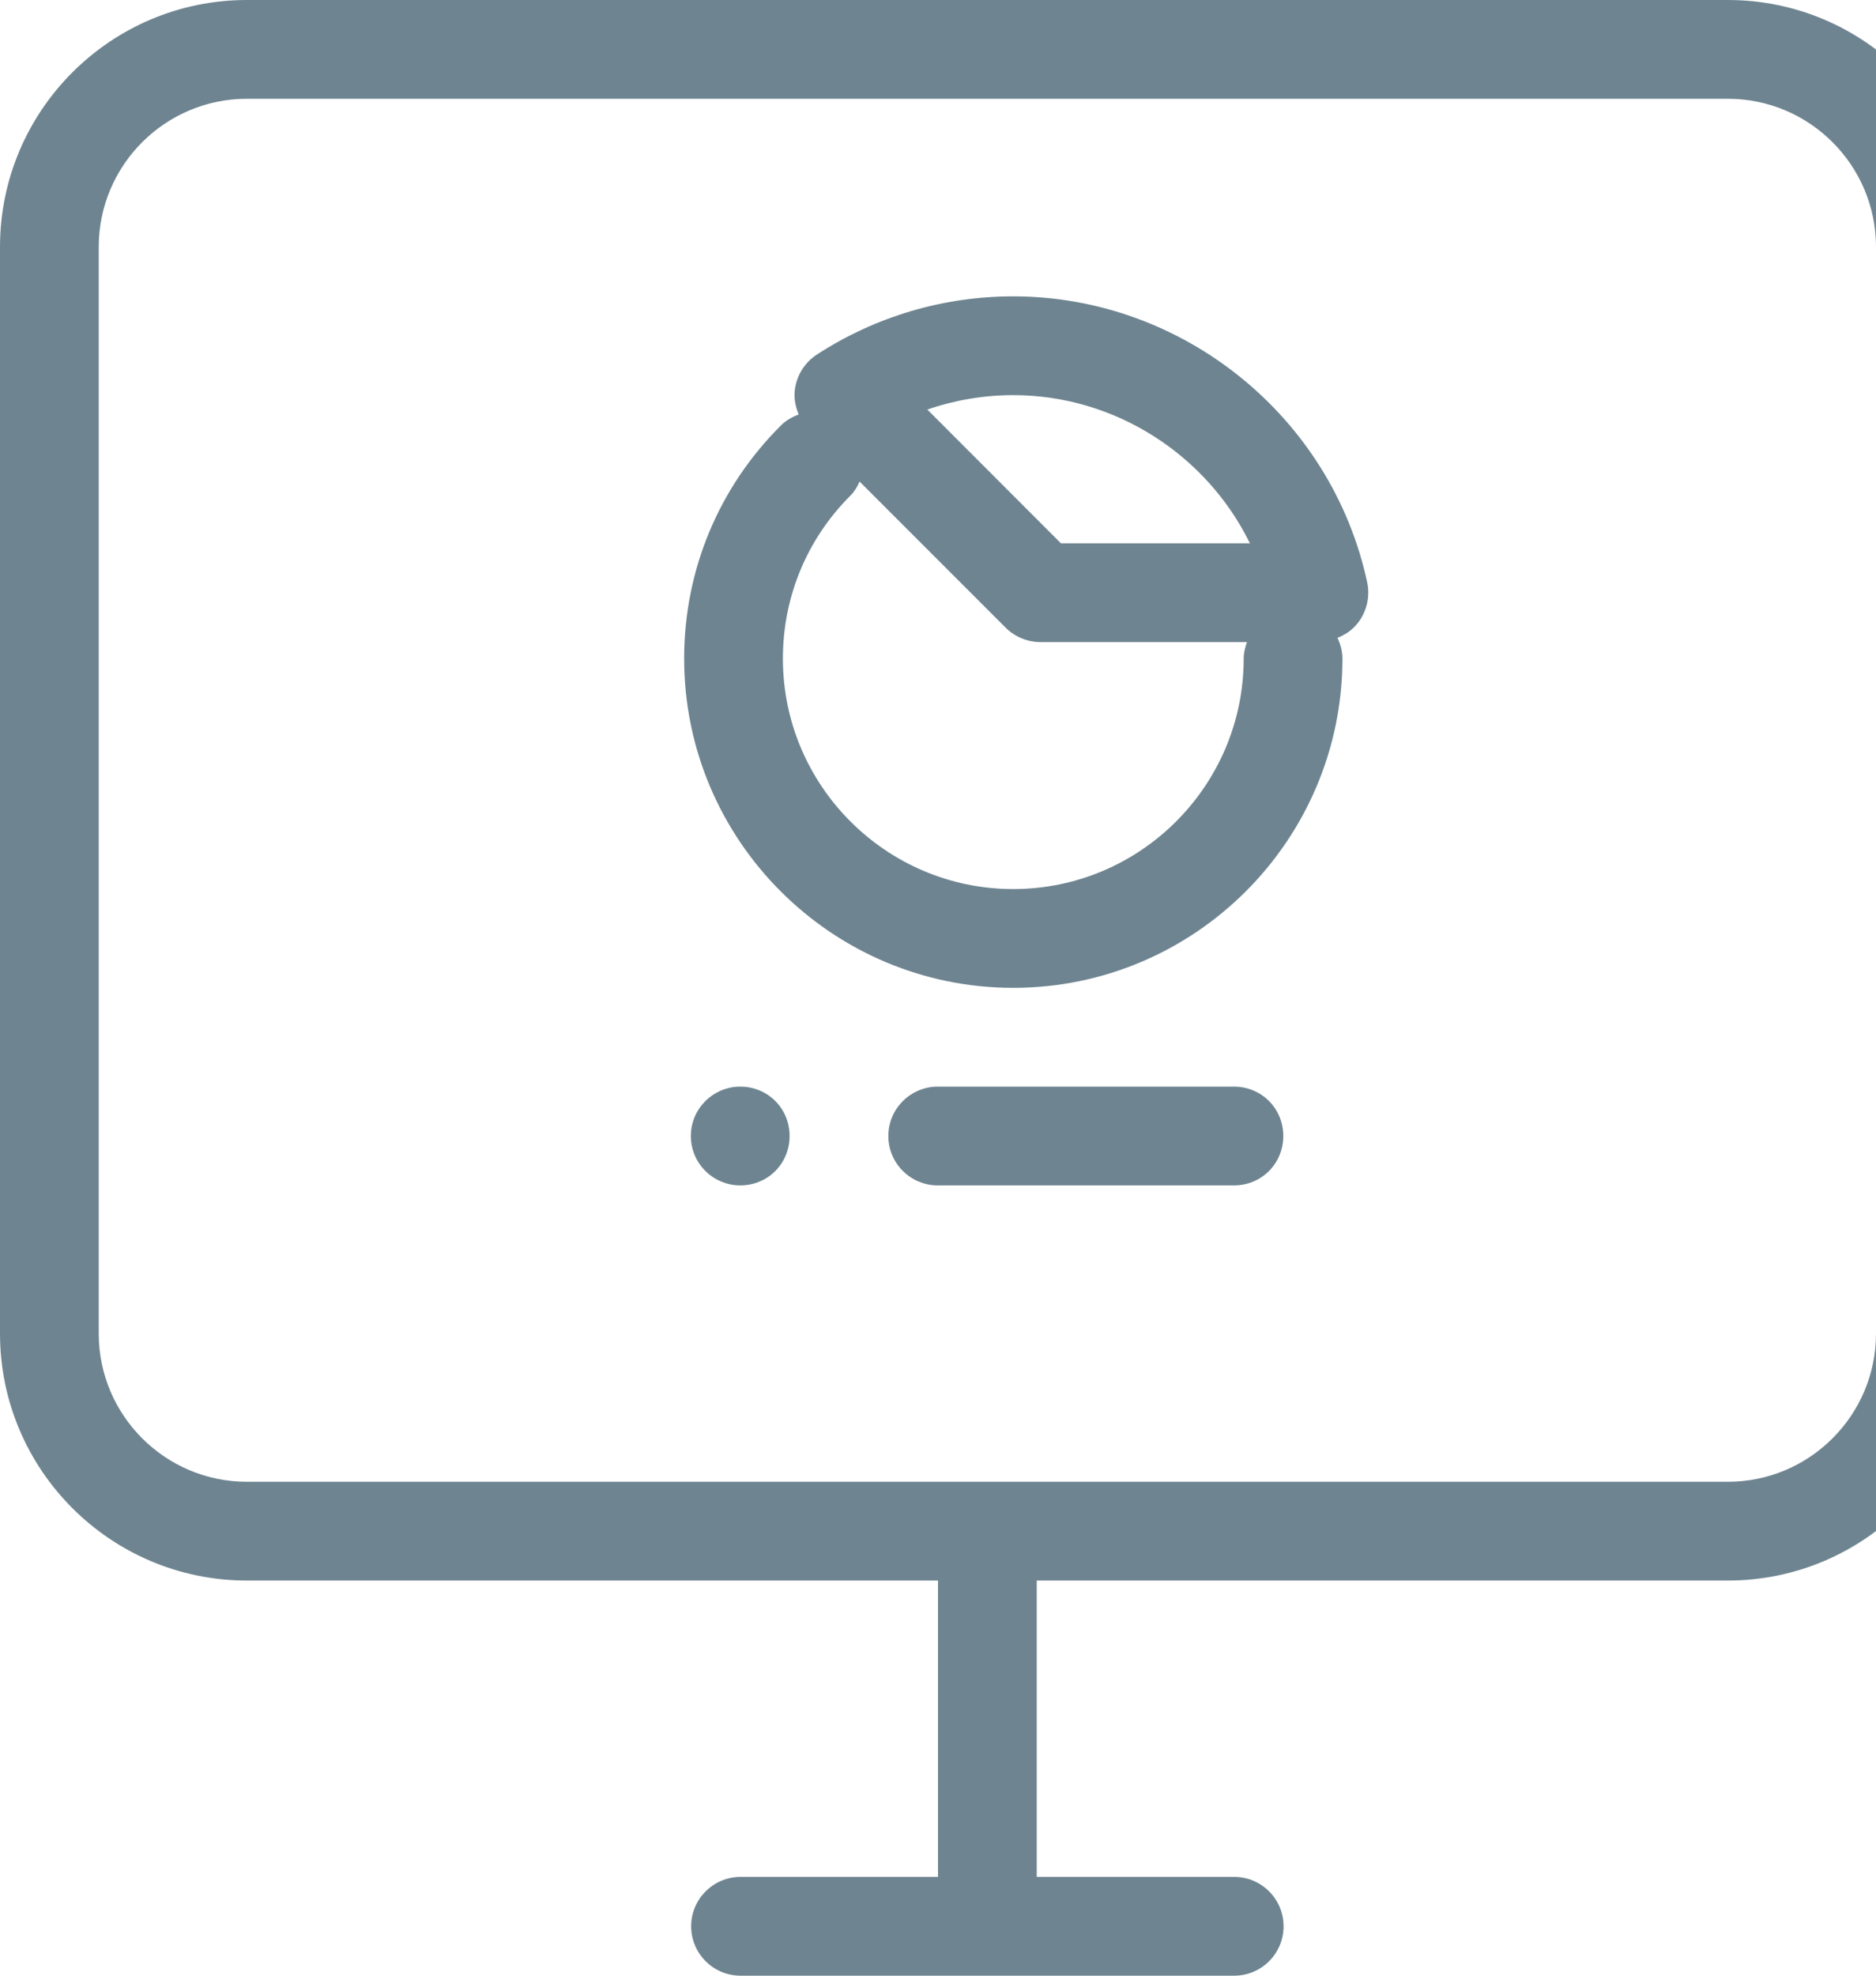 
<svg width="19px" height="20px" viewBox="0 0 19 20" version="1.1" xmlns="http://www.w3.org/2000/svg" xmlns:xlink="http://www.w3.org/1999/xlink">
<g id="组件" stroke="none" stroke-width="1" fill="none" fill-rule="evenodd">
    <g id="secNavi_row" transform="translate(-20, -14)" fill="#6E8591">
        <g id="icon_sec_02" transform="translate(20, 14)">
            <path d="M19,13.5 C19,14.327 18.327,15 17.5,15 L2.5,15 C1.673,15 1,14.327 1,13.5 L1,2.5 C1,1.673 1.673,1 2.5,1 L17.5,1 C18.327,1 19,1.673 19,2.5 L19,13.5 Z M17.5,0 L2.5,0 C1.121,0 0,1.121 0,2.5 L0,13.5 C0,14.879 1.121,16 2.5,16 L9.5,16 L9.5,19 L7.5,19 C7.224,19 7,19.224 7,19.5 C7,19.776 7.224,20 7.5,20 L12.5,20 C12.776,20 13,19.776 13,19.5 C13,19.224 12.776,19 12.5,19 L10.5,19 L10.5,16 L17.5,16 C18.879,16 20,14.879 20,13.5 L20,2.5 C20,1.121 18.879,0 17.5,0 L17.5,0 Z" id="Fill-1"></path>
            <path d="M12.596,6.667 C12.596,7.953 11.549,9 10.262,9 C8.976,9 7.929,7.953 7.929,6.667 C7.929,6.044 8.172,5.457 8.613,5.017 C8.655,4.975 8.683,4.926 8.706,4.875 L10.185,6.354 C10.279,6.447 10.406,6.5 10.538,6.5 L12.629,6.5 C12.611,6.553 12.596,6.607 12.596,6.667 M10.262,4 C11.293,4 12.22,4.604 12.659,5.5 L10.745,5.5 L9.392,4.146 C9.671,4.05 9.964,4 10.262,4 M10.262,3 C9.556,3 8.869,3.203 8.275,3.588 C8.148,3.67 8.065,3.805 8.049,3.955 C8.04,4.039 8.058,4.12 8.089,4.196 C8.022,4.221 7.959,4.256 7.906,4.31 C7.276,4.939 6.929,5.776 6.929,6.667 C6.929,8.505 8.424,10 10.262,10 C12.1,10 13.596,8.505 13.596,6.667 C13.596,6.592 13.576,6.521 13.546,6.457 C13.623,6.426 13.693,6.38 13.746,6.314 C13.841,6.197 13.878,6.043 13.847,5.896 C13.487,4.218 11.979,3 10.262,3" id="Fill-3"></path>
            <path d="M7.497,11 C7.226,11 6.997,11.22 6.997,11.5 C6.997,11.78 7.226,12 7.497,12 C7.776,12 7.997,11.78 7.997,11.5 C7.997,11.22 7.776,11 7.497,11" id="Fill-5"></path>
            <path d="M12.497,11 L9.497,11 C9.226,11 8.997,11.22 8.997,11.5 C8.997,11.78 9.226,12 9.497,12 L12.497,12 C12.776,12 12.997,11.78 12.997,11.5 C12.997,11.22 12.776,11 12.497,11" id="Fill-7"></path>
        </g>
    </g>
</g>
</svg>